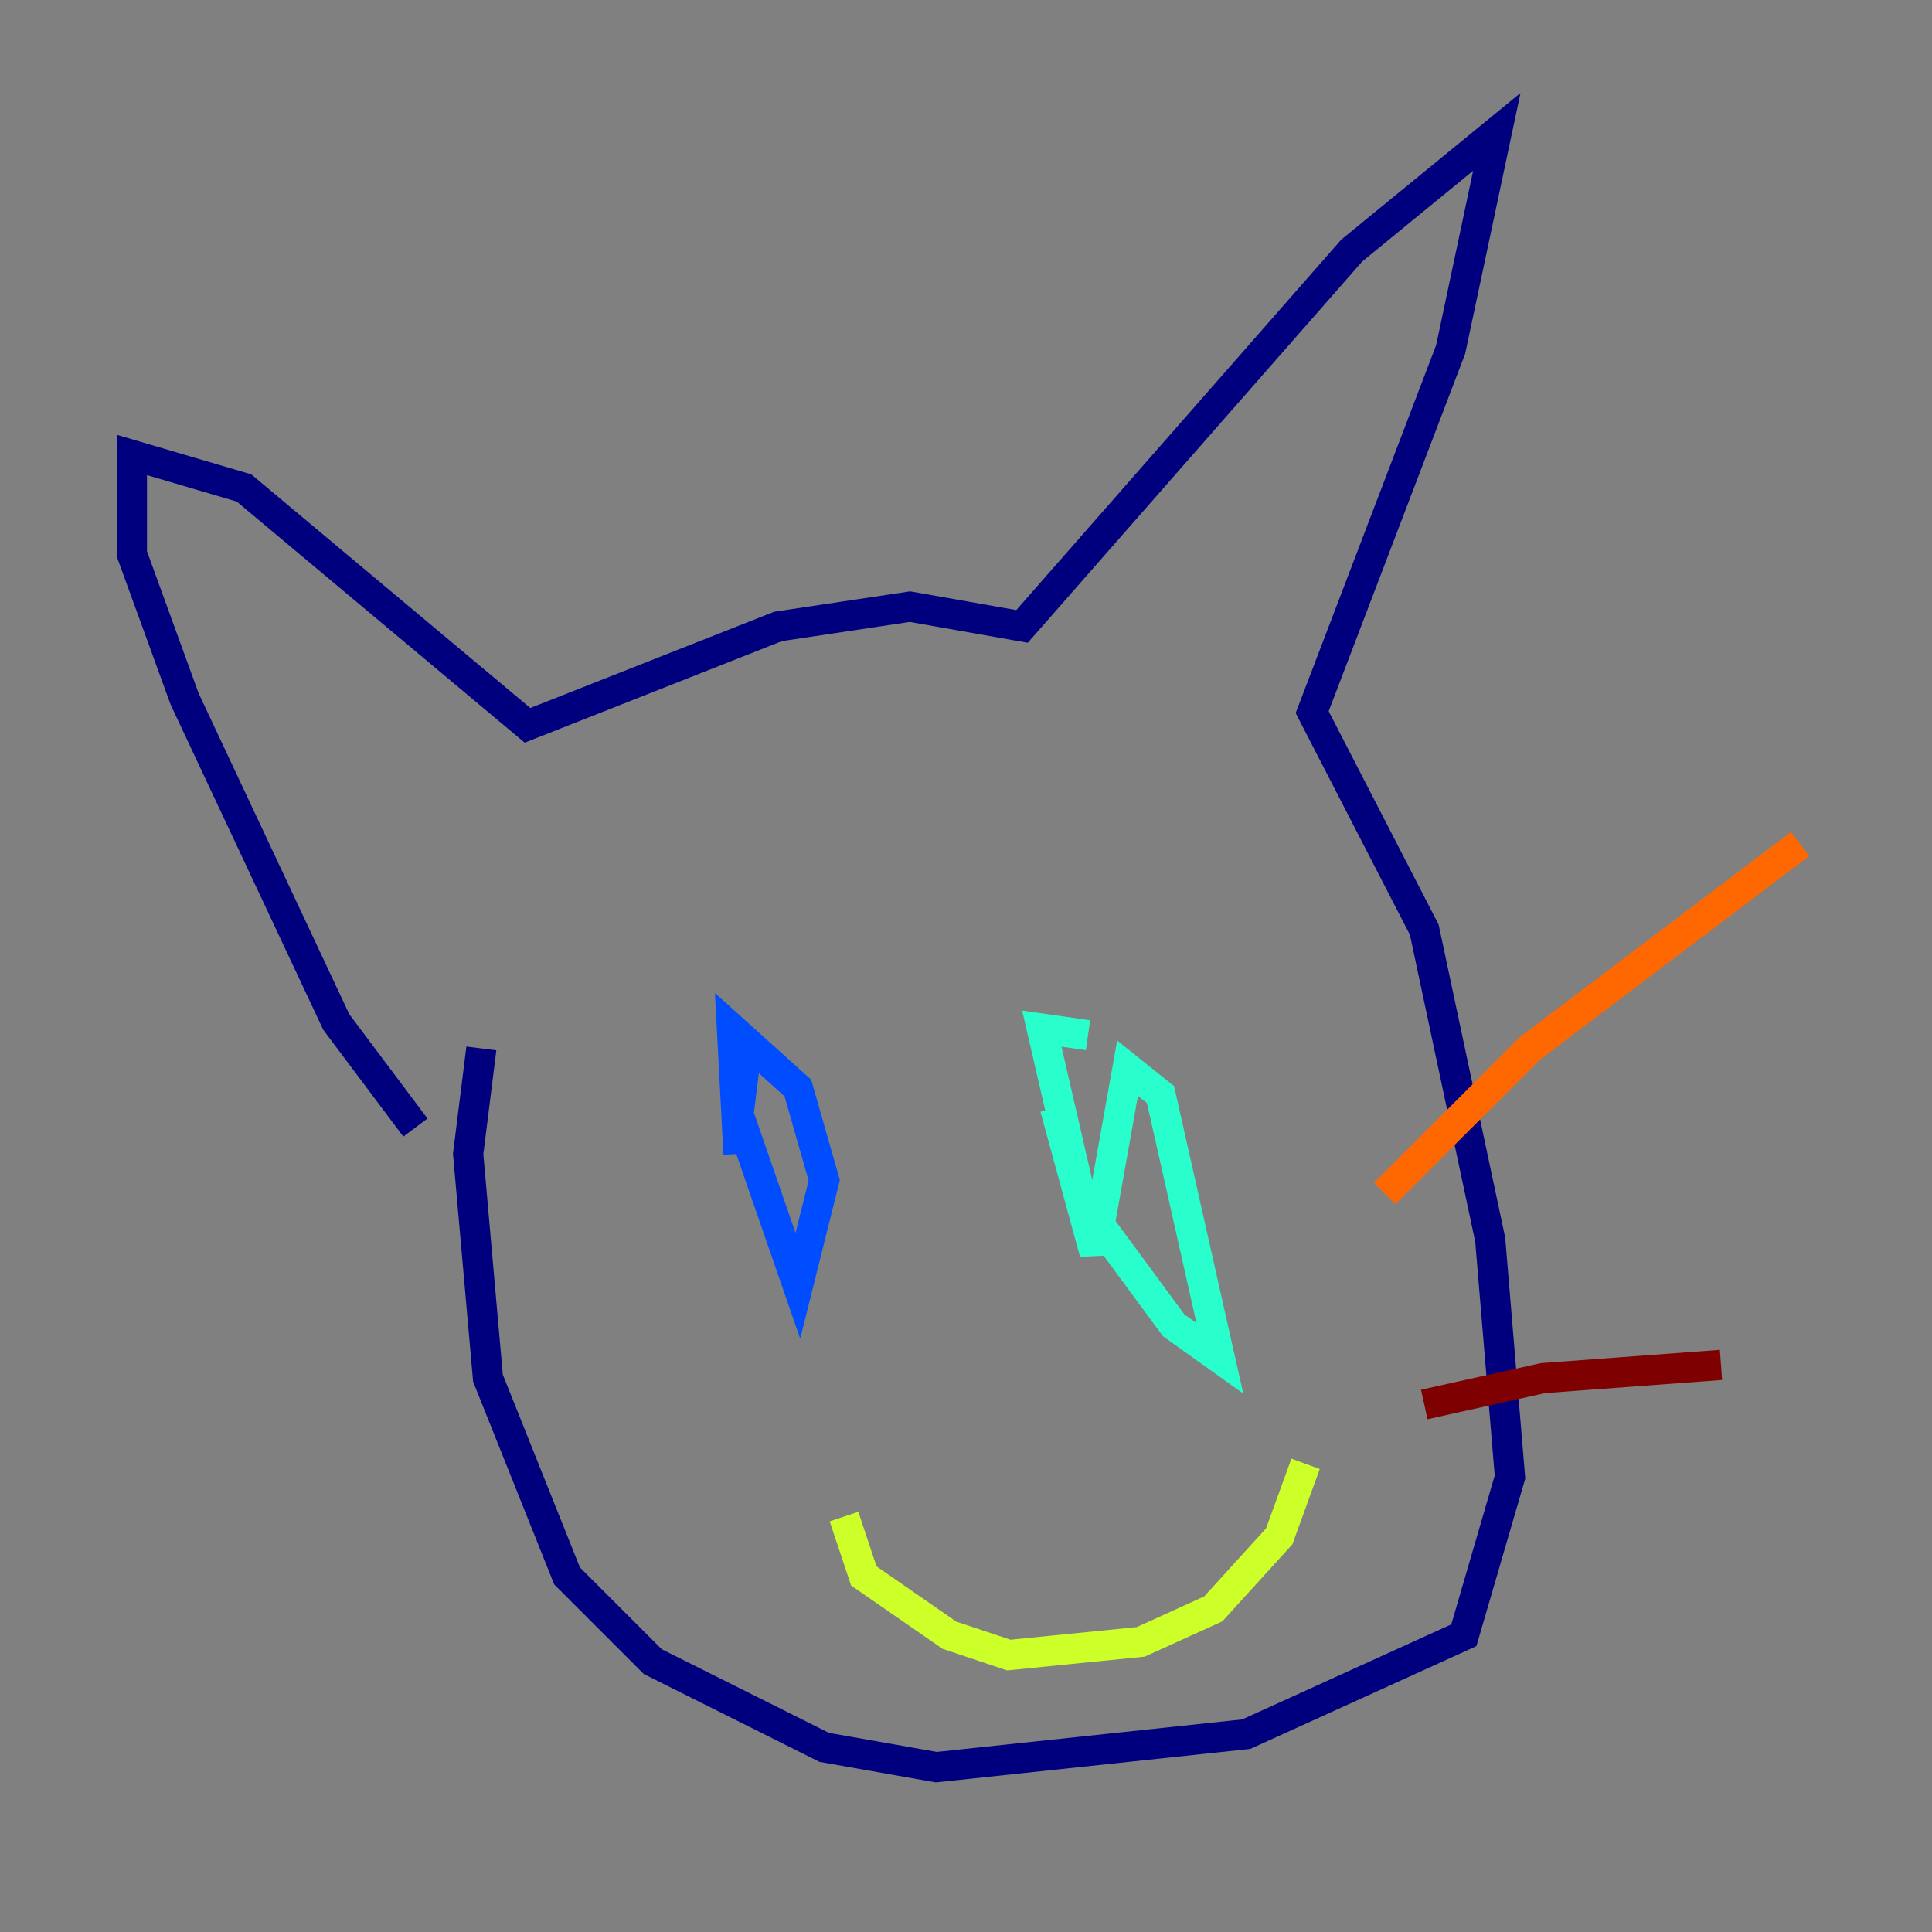 <?xml version="1.0" encoding="utf-8" ?>
<svg baseProfile="tiny" height="128" version="1.2" viewBox="0,0,128,128" width="128" xmlns="http://www.w3.org/2000/svg" xmlns:ev="http://www.w3.org/2001/xml-events" xmlns:xlink="http://www.w3.org/1999/xlink"><rect x="0" y="0" width="128" height="128" fill="#808080" stroke="none"/><defs /><polyline fill="none" points="31.891,69.461 31.017,76.451 32.328,91.304 37.57,104.41 43.249,110.089 54.608,115.768 62.034,117.079 82.567,114.894 96.983,108.341 100.041,97.857 98.73,82.13 94.362,61.597 86.935,47.181 96.109,23.154 99.167,8.737 89.556,16.601 67.713,41.502 60.287,40.191 51.55,41.502 34.949,48.055 16.164,32.328 8.737,30.143 8.737,36.696 12.232,46.307 22.28,67.713 27.522,74.703" stroke="#00007f" stroke-width="2" /><polyline fill="none" points="49.365,70.335 48.928,73.829 52.86,85.188 54.608,78.198 52.86,72.082 48.492,68.15 48.928,76.451" stroke="#004cff" stroke-width="2" /><polyline fill="none" points="72.082,68.587 69.024,68.15 71.645,79.508 77.761,87.809 80.819,89.993 76.887,72.519 74.703,70.771 72.519,83.003 69.898,73.392" stroke="#29ffcd" stroke-width="2" /><polyline fill="none" points="55.918,100.478 57.229,104.41 62.908,108.341 66.84,109.652 75.577,108.778 80.382,106.594 84.751,101.788 86.498,96.983" stroke="#cdff29" stroke-width="2" /><polyline fill="none" points="91.741,79.072 101.352,69.461 119.263,55.918" stroke="#ff6700" stroke-width="2" /><polyline fill="none" points="94.362,93.051 102.225,91.304 114.02,90.43" stroke="#7f0000" stroke-width="2" /></svg>